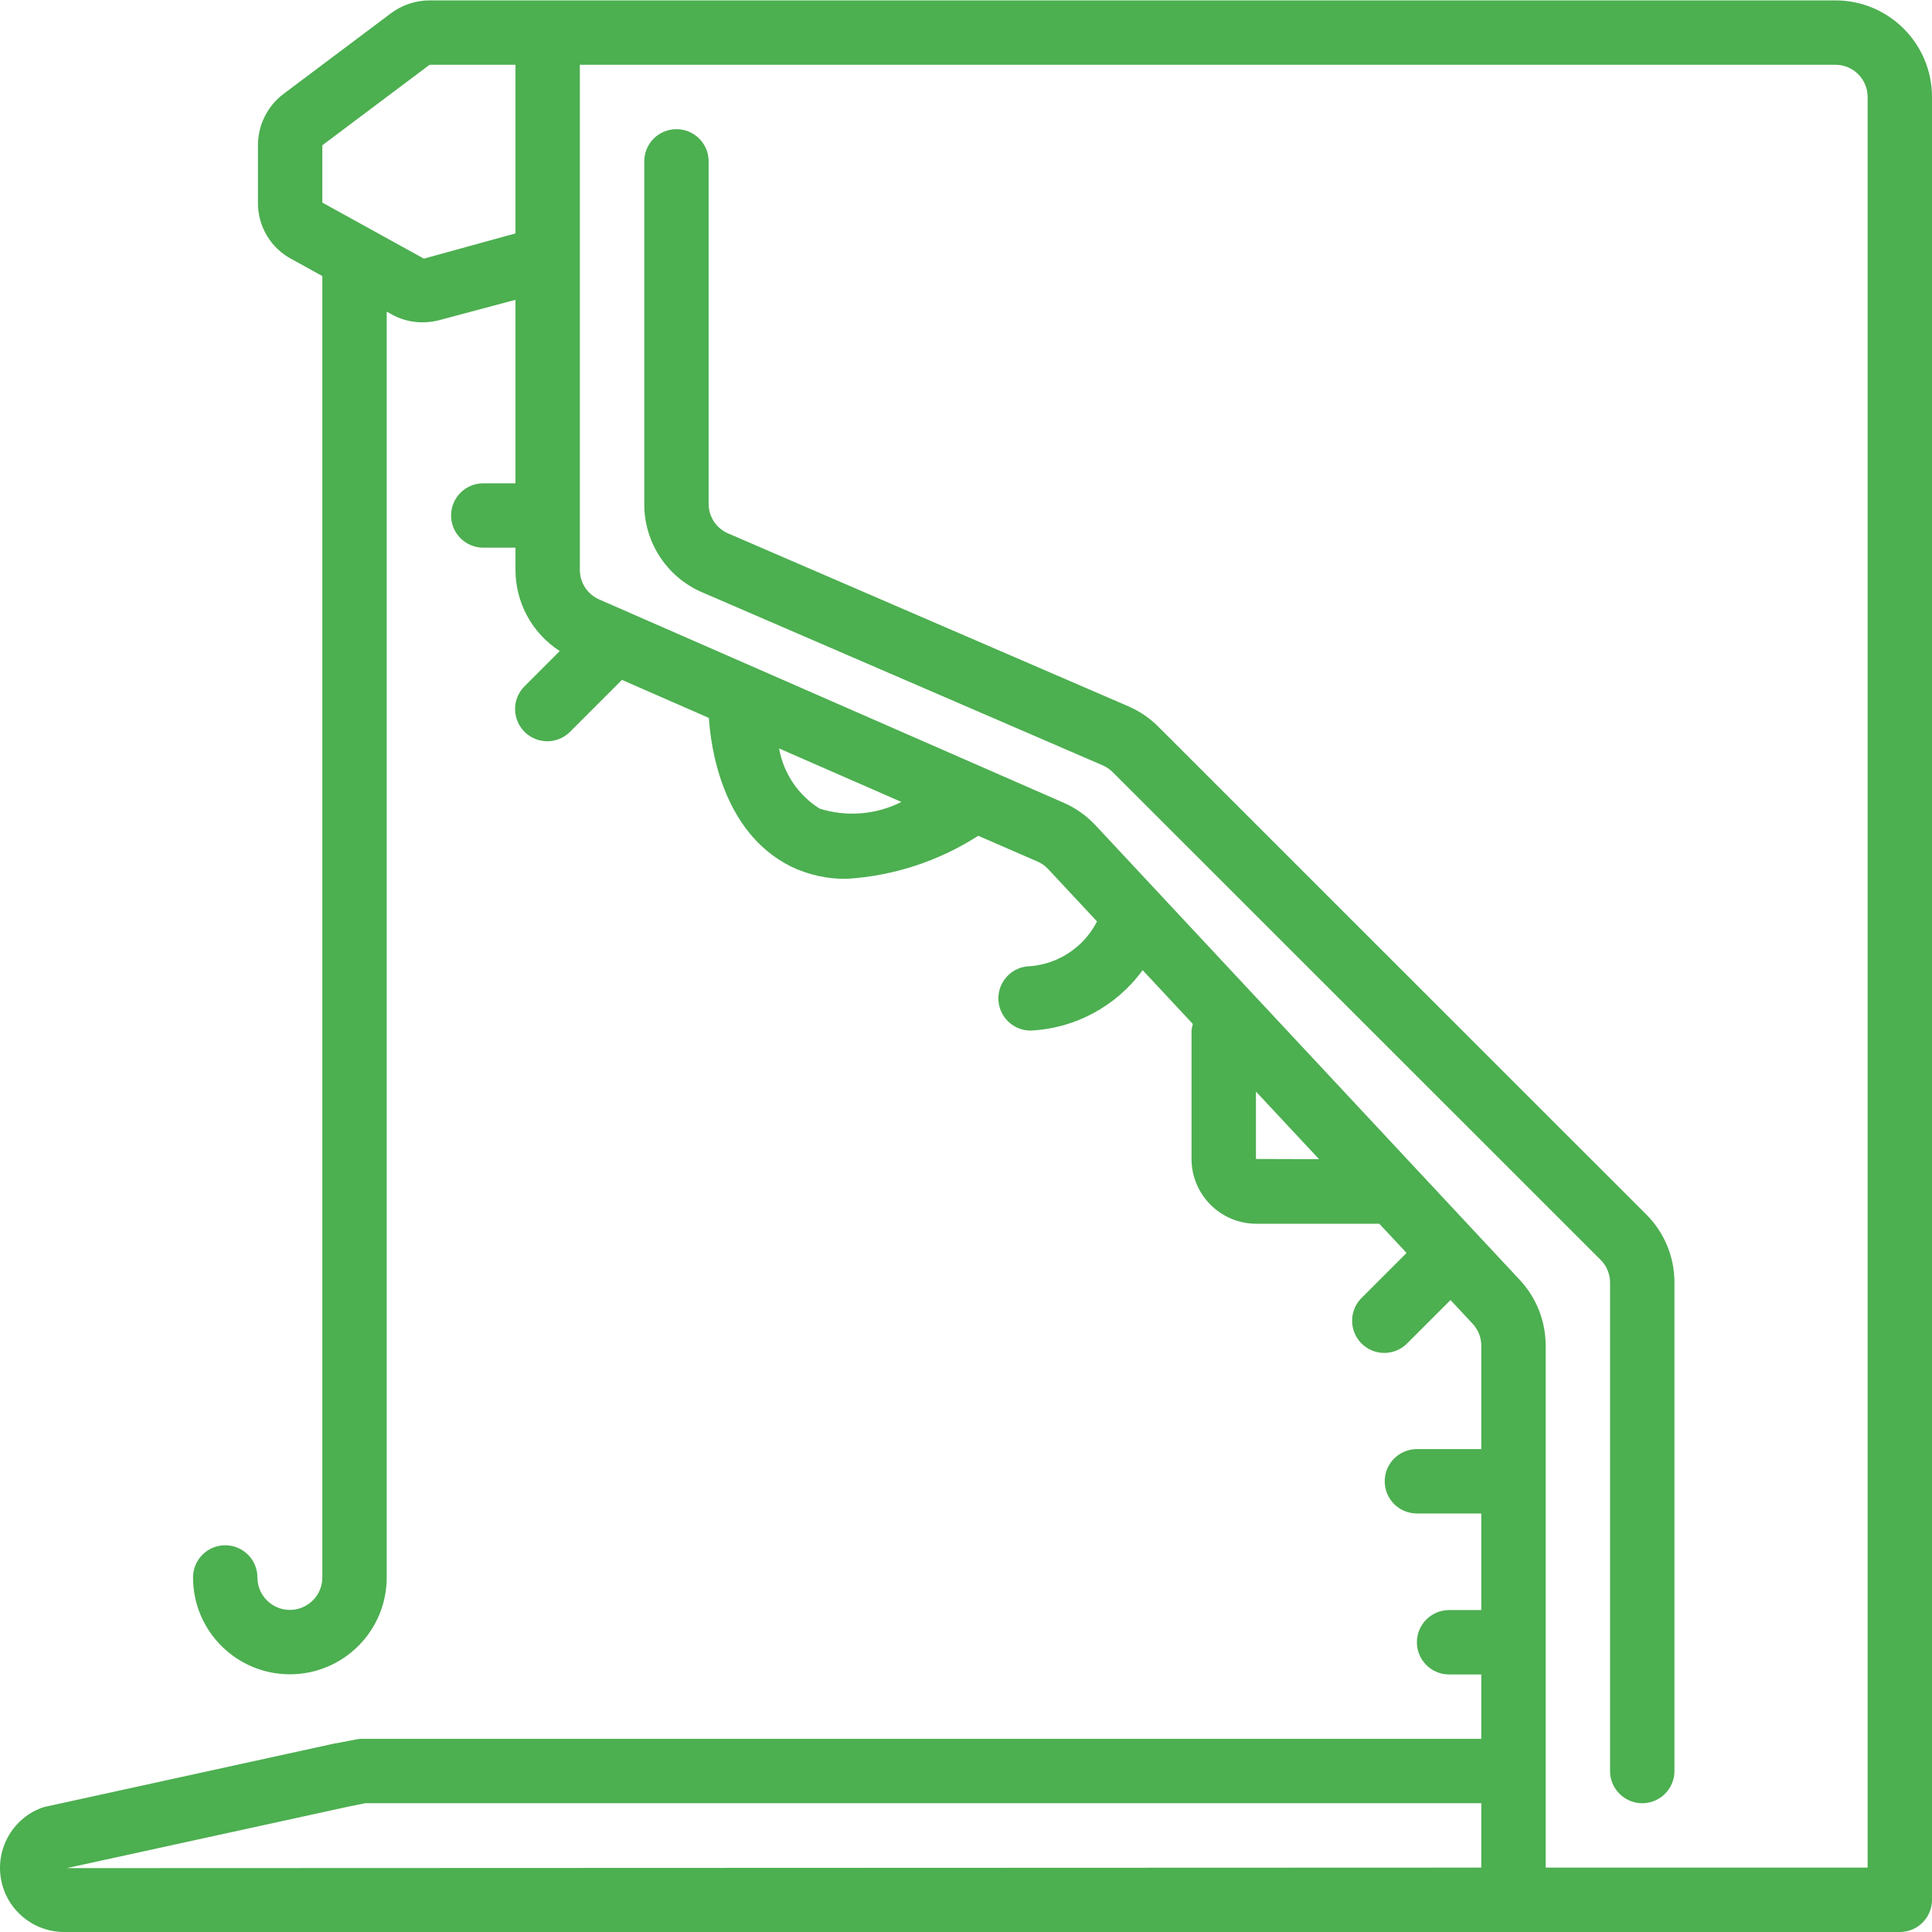 <?xml version="1.0"?>
<svg xmlns="http://www.w3.org/2000/svg" height="512px" viewBox="0 0 512.104 512" width="512px" class=""><g><path d="m486.504.051h-372.633c-3.691.008-7.281 1.207-10.238 3.414l-28.434 21.336c-4.301 3.223-6.828 8.281-6.828 13.652v15.195c-.055 6.34 3.461 12.168 9.098 15.07l7.969 4.406v344.949c0 4.75-3.852 8.602-8.602 8.602s-8.602-3.852-8.602-8.602c0-4.711-3.82-8.531-8.531-8.531-4.715 0-8.535 3.82-8.535 8.531 0 14.176 11.492 25.668 25.668 25.668 14.176 0 25.668-11.492 25.668-25.668v-335.531l1.902 1.059c2.363 1.176 4.965 1.785 7.605 1.785 1.438-.004 2.871-.184 4.266-.531l20.359-5.441v48.637h-8.531c-4.715 0-8.535 3.82-8.535 8.535 0 4.711 3.82 8.531 8.535 8.531h8.531v5.906c.008 8.691 4.426 16.789 11.734 21.496l-9.234 9.234c-2.219 2.141-3.105 5.312-2.324 8.297s3.109 5.312 6.094 6.094 6.156-.109 8.297-2.324l13.656-13.656 23.039 10.078c.469 7.461 3.414 30.199 21.684 39.348 4.625 2.246 9.715 3.375 14.855 3.305 12.402-.762 24.406-4.691 34.859-11.41l15.707 6.824c1.074.469 2.039 1.152 2.836 2.008l12.945 13.875c-3.434 6.727-10.09 11.207-17.613 11.859-4.715 0-8.535 3.82-8.535 8.535 0 4.711 3.82 8.531 8.535 8.531 11.816-.559 22.742-6.449 29.703-16.016l13.312 14.27c-.176.566-.293 1.152-.352 1.746v34.031c.012 9.48 7.691 17.16 17.172 17.172h32.598l7.227 7.738-11.828 11.828c-2.219 2.141-3.105 5.312-2.324 8.297.777 2.984 3.109 5.316 6.094 6.094 2.98.781 6.156-.105 8.297-2.324l11.41-11.41 5.863 6.281c1.477 1.574 2.297 3.656 2.293 5.82v27.406h-17.066c-4.711 0-8.531 3.82-8.531 8.535 0 4.711 3.82 8.531 8.531 8.531h17.066v25.602h-8.531c-4.715 0-8.535 3.82-8.535 8.535 0 4.711 3.82 8.531 8.535 8.531h8.531v17.066h-296.625c-.543 0-1.082.051-1.613.152l-5.207 1.008h-.188l-76.875 16.812c-.465.105-.922.242-1.367.418-7.613 3.004-12.004 11.004-10.449 19.043 1.555 8.035 8.613 13.82 16.801 13.766h486.457c4.715 0 8.535-3.82 8.535-8.531v-477.867c0-14.137-11.461-25.602-25.602-25.602zm-374.152 68.449-26.914-14.852v-15.195l28.434-21.336h22.766v44.699zm104.902 145.781c-5.676-3.559-9.578-9.352-10.746-15.949l32.426 14.184c-6.719 3.391-14.5 4.027-21.68 1.766zm115.652 92.867v-17.867l16.723 17.918zm-240.352 171.625 4.266-.855h295.816v17.066l-374.938.137zm402.484 16.211h-85.336v-138.34c.012-6.484-2.453-12.73-6.887-17.461l-112.461-120.508c-2.383-2.551-5.266-4.586-8.473-5.973l-123.059-53.863c-3.109-1.355-5.117-4.426-5.121-7.816v-133.906h332.801c4.715 0 8.535 3.82 8.535 8.535zm0 0" data-original="#000000" class="active-path" data-old_color="#000000" fill="#4CAF50"/><path d="m307.246 192.785c-2.34-2.398-5.125-4.312-8.203-5.641l-105.762-45.688c-3.297-1.277-5.461-4.457-5.445-7.996v-90.742c0-4.711-3.82-8.531-8.531-8.531-4.715 0-8.535 3.82-8.535 8.531v90.742c-.066 10.461 6.281 19.891 15.992 23.766l105.516 45.586c1.062.461 2.023 1.129 2.824 1.965l129.168 129.117c1.605 1.594 2.504 3.762 2.5 6.023v129.469c0 4.711 3.82 8.531 8.535 8.531 4.711 0 8.531-3.82 8.531-8.531v-129.469c.02-6.789-2.68-13.305-7.5-18.09zm0 0" data-original="#000000" class="active-path" data-old_color="#000000" fill="#4CAF50"/></g> </svg>
